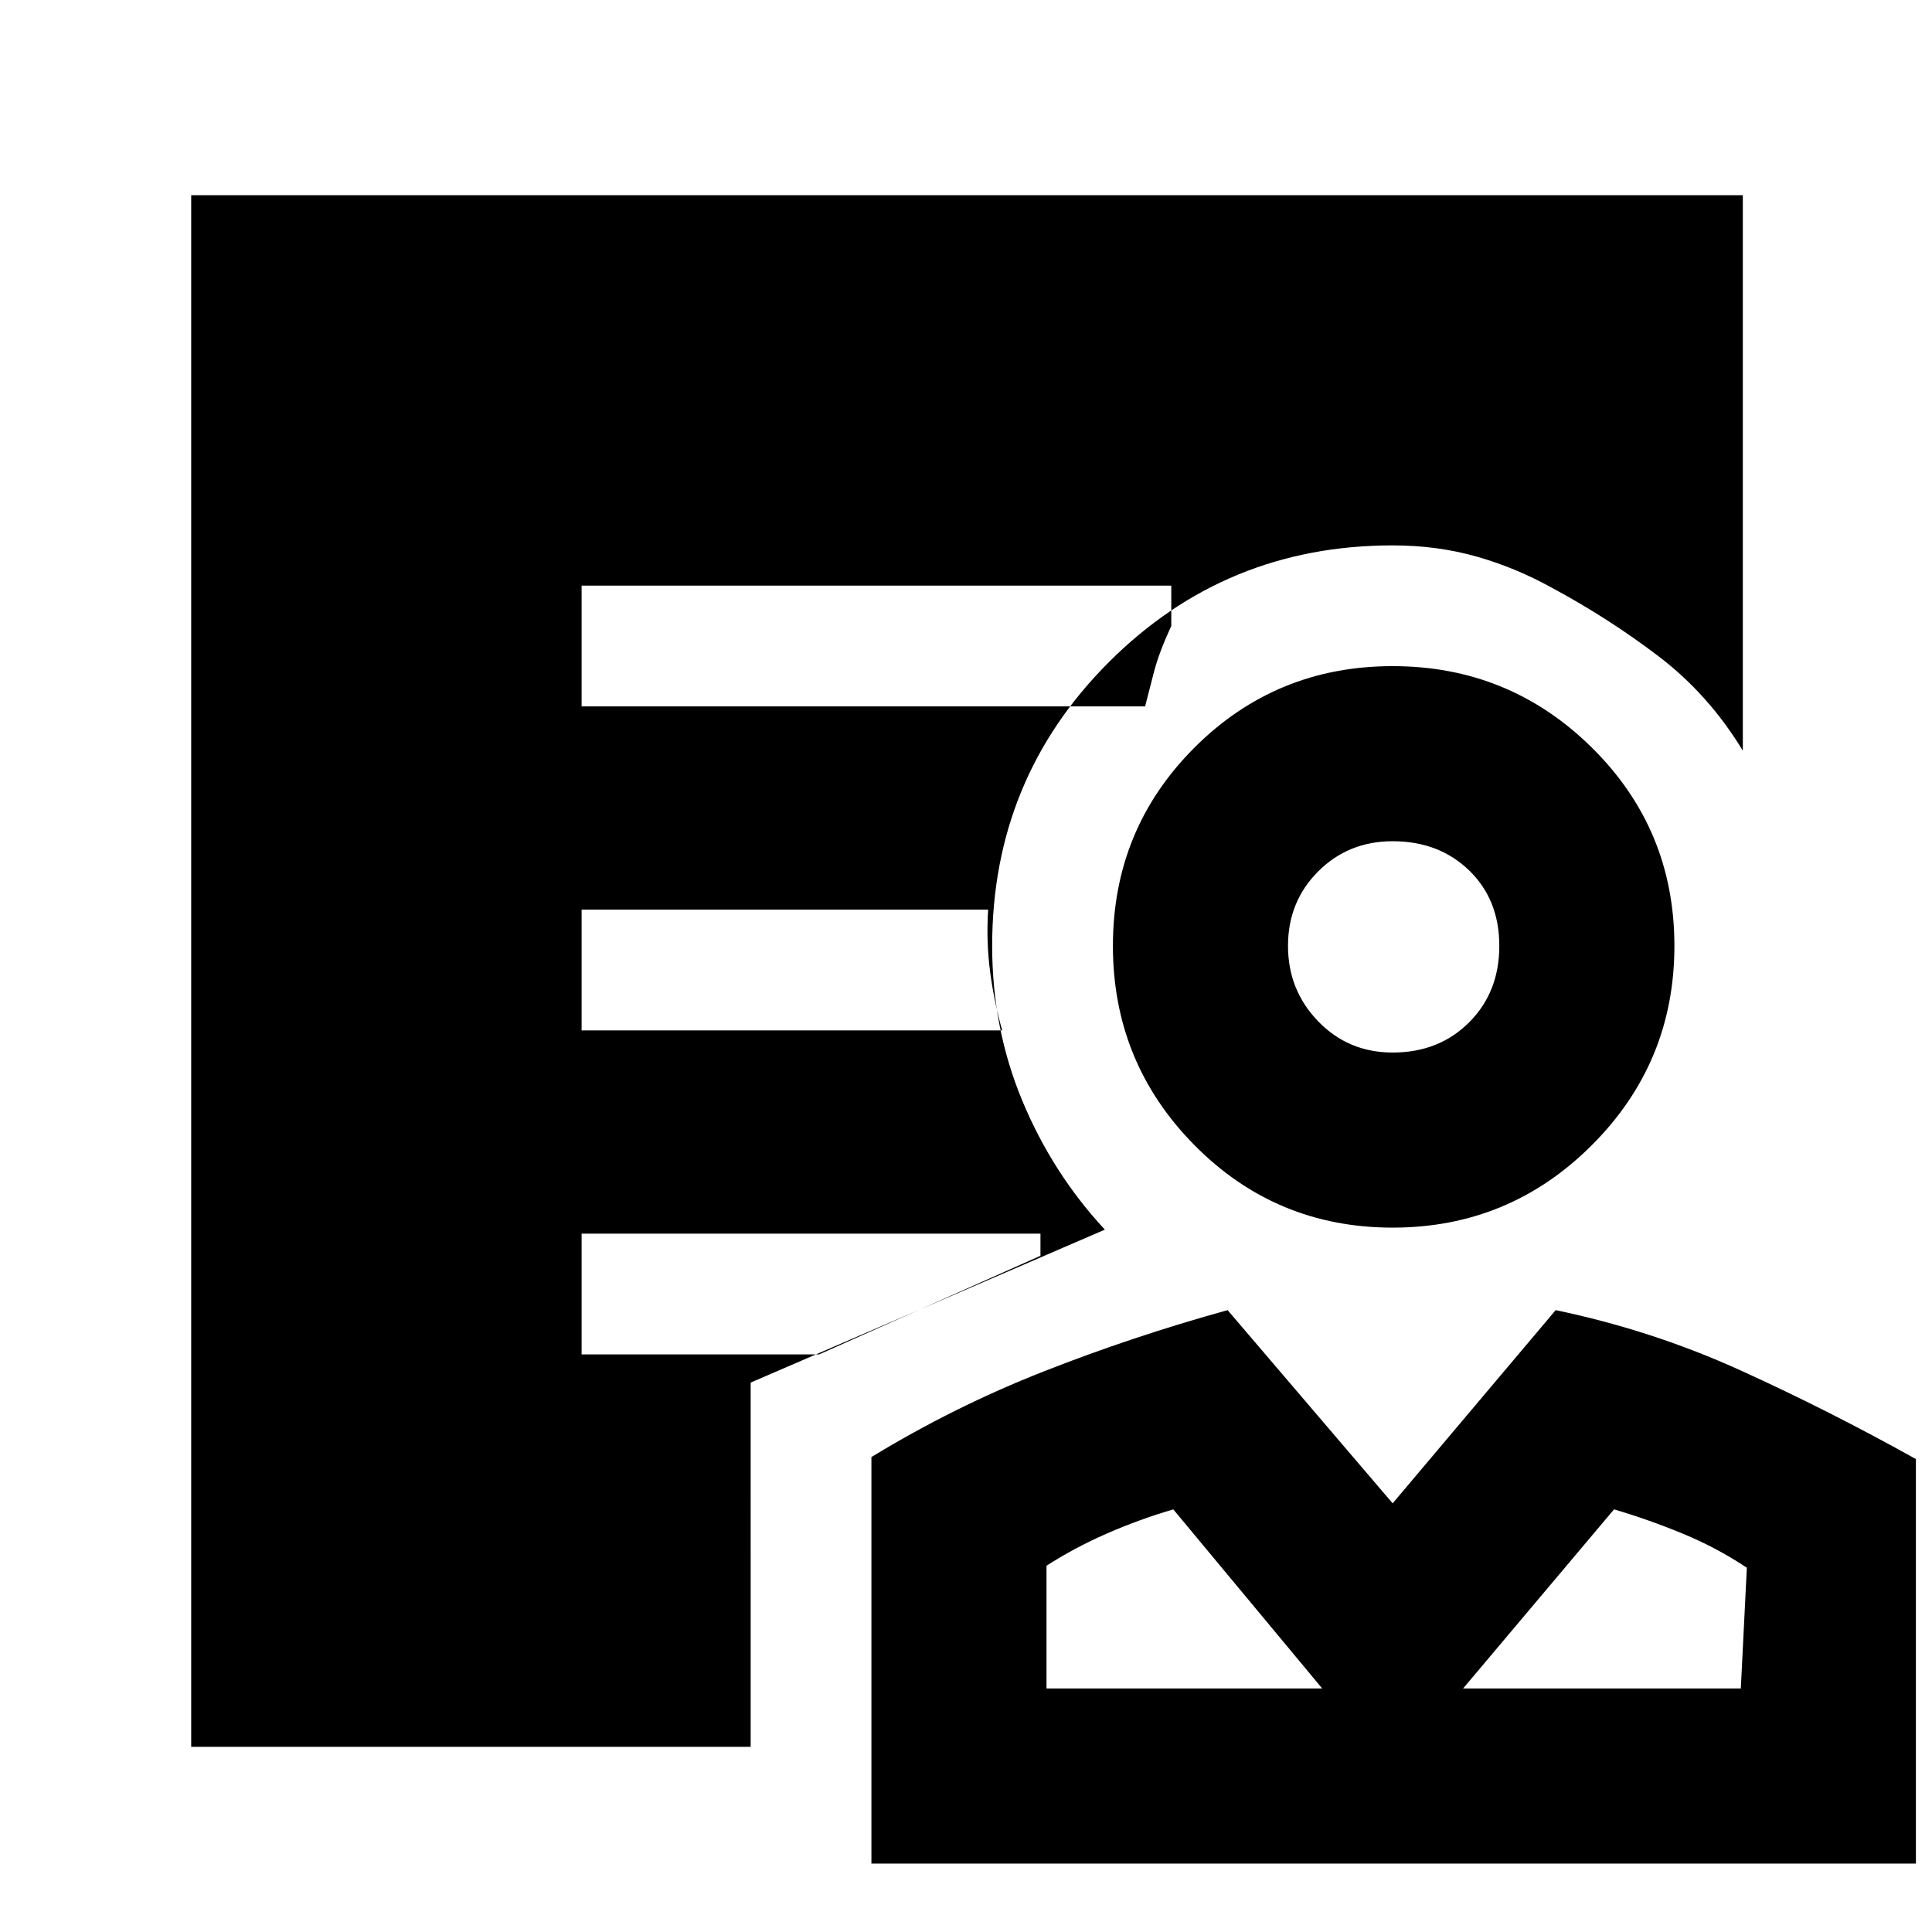 <svg xmlns="http://www.w3.org/2000/svg" width="48" height="48" viewBox="0 0 48 48"><path d="M34.6 30.5q-2.9 0-4.925-2.05T27.65 23.5q0-2.9 2.025-4.925T34.6 16.55q2.9 0 4.95 2.025Q41.6 20.6 41.6 23.5t-2.05 4.95Q37.5 30.5 34.6 30.5Zm0-4.35q1.15 0 1.9-.75t.75-1.9q0-1.15-.75-1.875-.75-.725-1.9-.725-1.1 0-1.85.75T32 23.5q0 1.1.75 1.875.75.775 1.85.775ZM21.65 46.3V36.2q2.05-1.25 4.275-2.125Q28.15 33.2 30.5 32.55l4.1 4.8 4.05-4.8q2.4.5 4.6 1.5 2.2 1 4.35 2.2V46.3ZM26 41.95h6.85l-3.7-4.45q-.85.25-1.65.6-.8.35-1.5.8Zm10.35 0h6.9l.15-3q-.75-.5-1.6-.85-.85-.35-1.7-.6Zm-3.5 0Zm3.5 0Zm-17.7 1.45H4.75V4.85H43.3v13.8q-.85-1.4-2.1-2.35-1.25-.95-2.65-1.7V9.55H9.45v29.1h9.2v.9Zm-4.2-25.85h14q.1-.4.225-.875t.425-1.125v-1H14.45Zm0 8.05H24.9q-.2-.7-.3-1.45-.1-.75-.05-1.55h-10.1Zm0 8.05h5.9l5.5-2.45v-.55h-11.4Zm4.2 5h-9.2V9.55h29.1v5.05q-.9-.5-1.875-.775T34.6 13.55q-4.15 0-7.05 2.9-2.9 2.9-2.9 7.05 0 2.05.75 3.85.75 1.8 2.05 3.2l-8.8 3.8ZM34.6 23.5Z"/></svg>